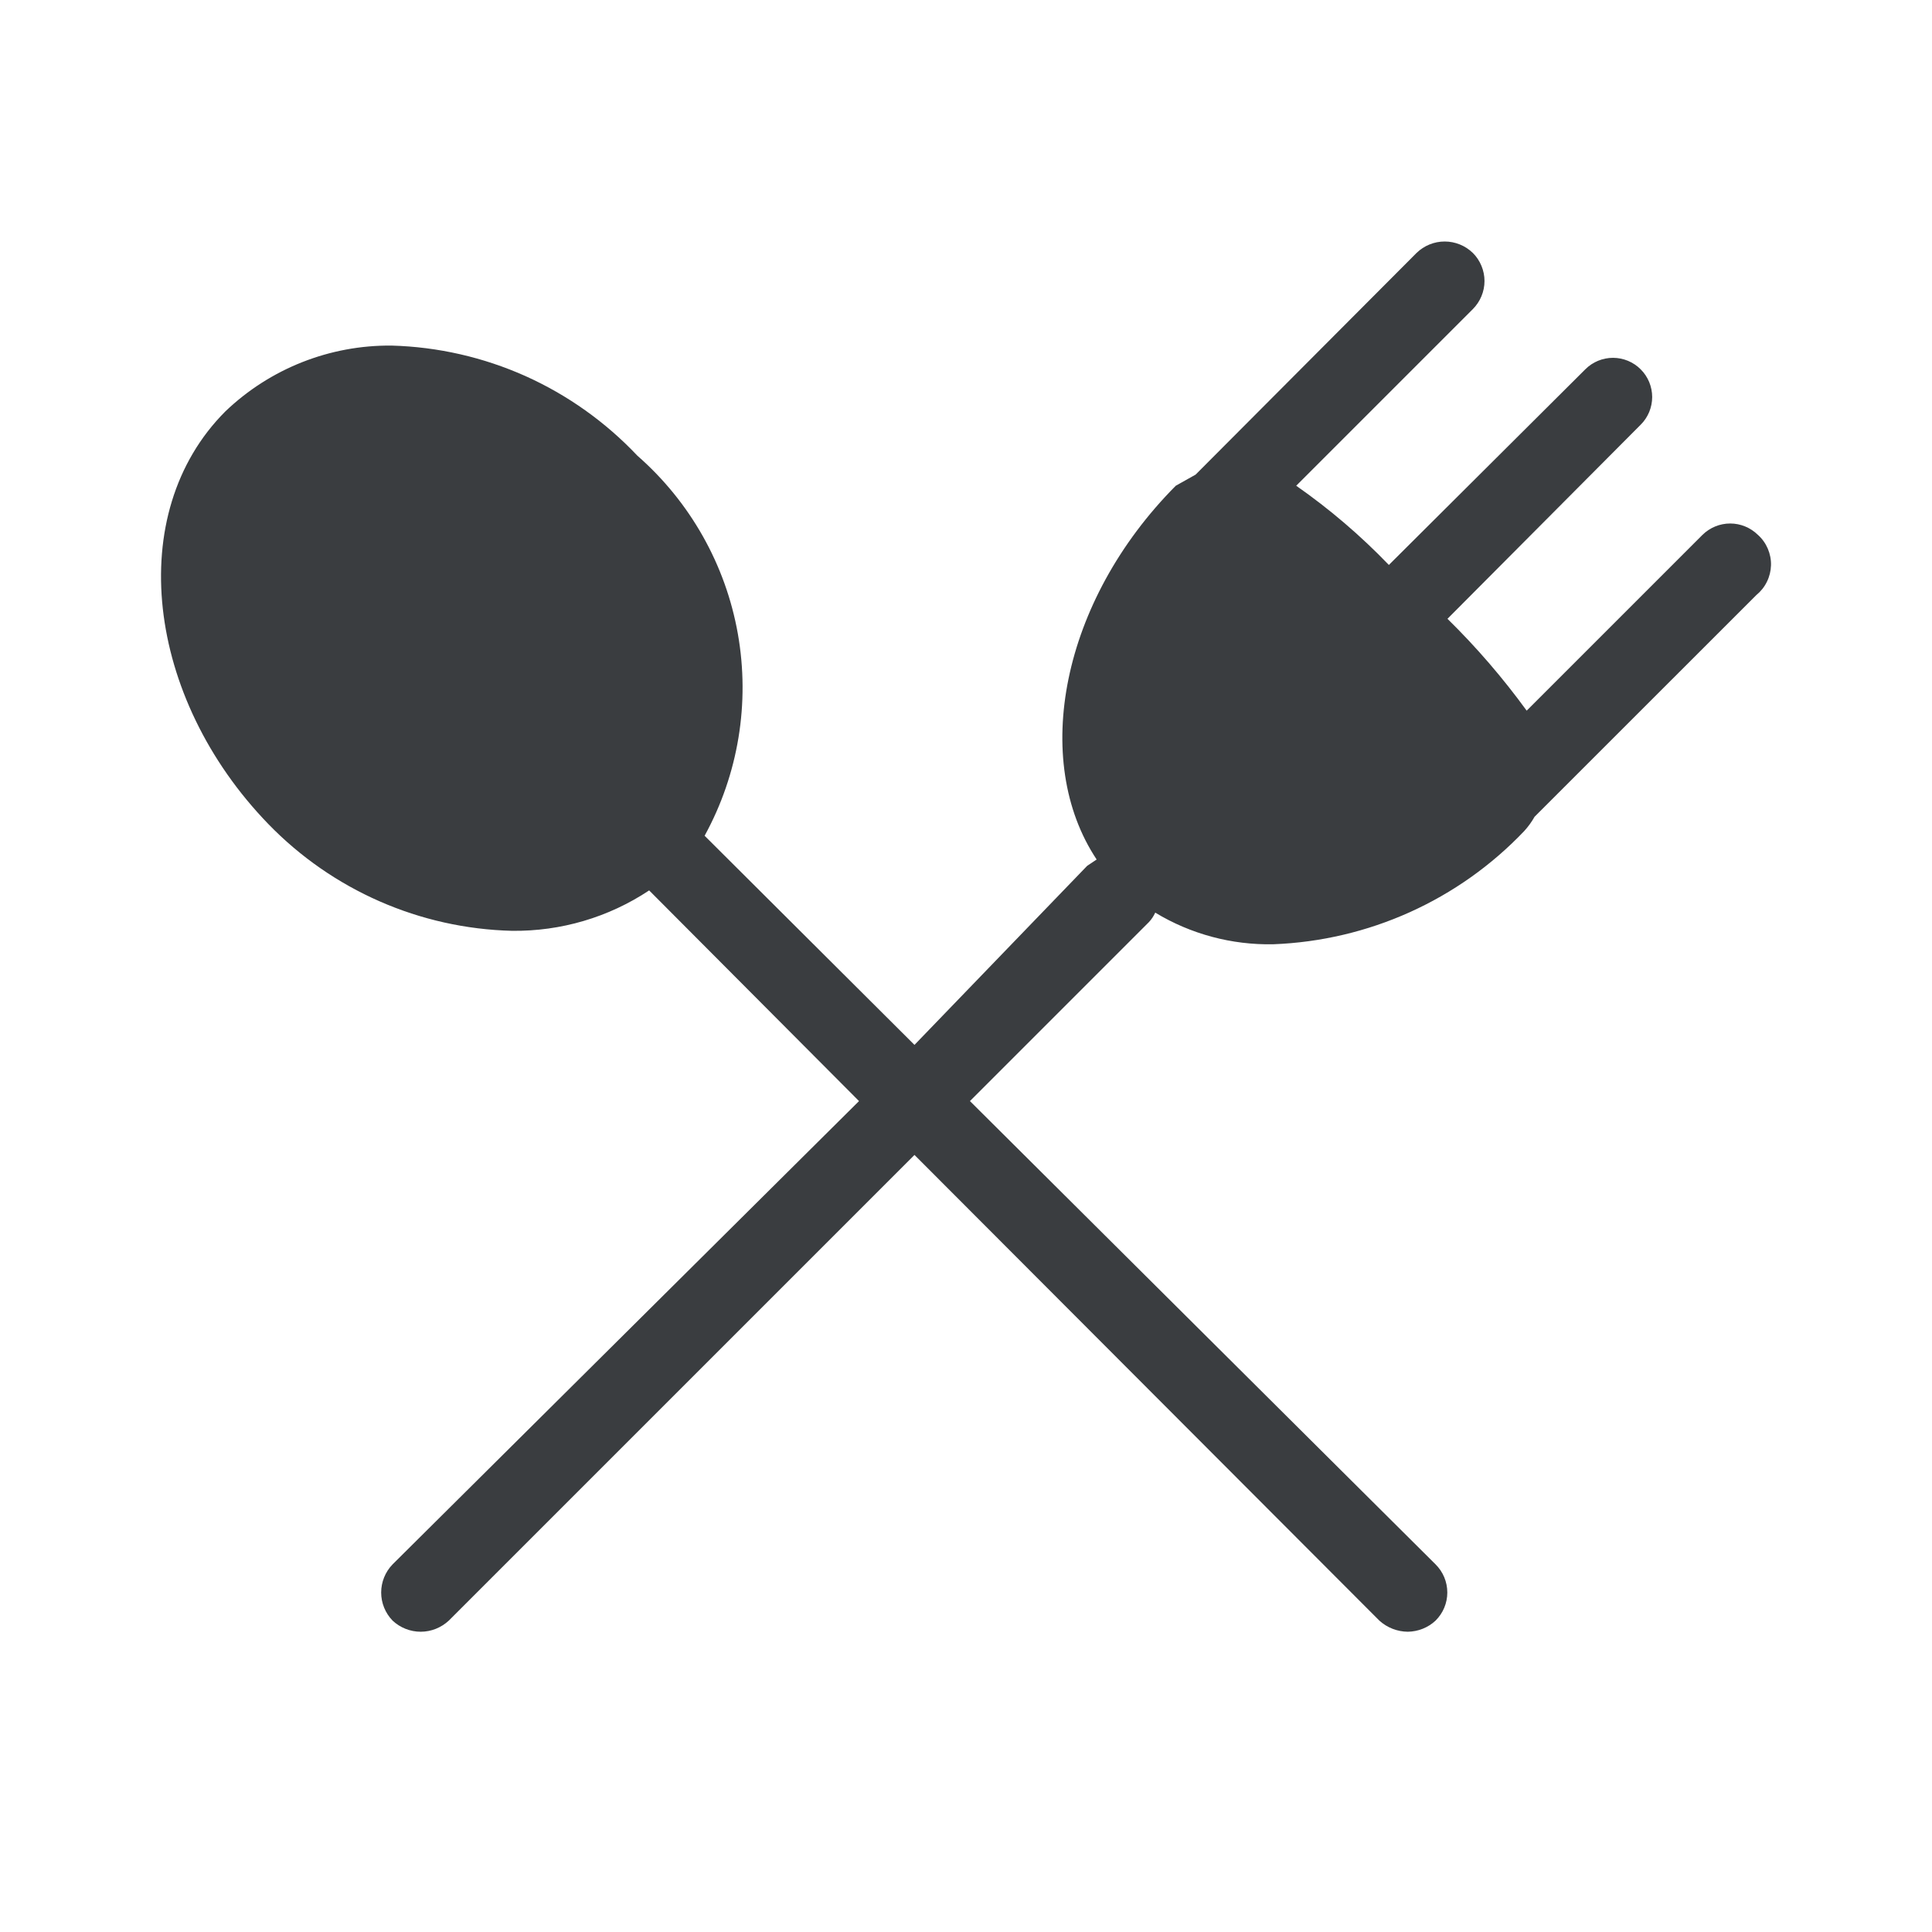 <svg width="24" height="24" viewBox="0 0 24 24" fill="none" xmlns="http://www.w3.org/2000/svg">
<g id="ic_food_filled">
<path id="Vector" d="M21.837 6.644C21.745 6.554 21.622 6.503 21.493 6.503C21.364 6.503 21.241 6.554 21.149 6.644L18.965 8.828C18.669 8.421 18.34 8.039 17.981 7.687L20.381 5.276C20.427 5.231 20.462 5.177 20.487 5.118C20.511 5.059 20.524 4.996 20.524 4.932C20.524 4.868 20.511 4.805 20.487 4.746C20.462 4.687 20.427 4.633 20.381 4.588C20.336 4.542 20.282 4.507 20.223 4.482C20.164 4.458 20.101 4.445 20.037 4.445C19.973 4.445 19.91 4.458 19.851 4.482C19.792 4.507 19.738 4.542 19.693 4.588L17.253 7.018C16.902 6.653 16.517 6.324 16.102 6.034L18.296 3.84C18.342 3.794 18.378 3.74 18.403 3.68C18.428 3.62 18.441 3.556 18.441 3.491C18.441 3.426 18.428 3.362 18.403 3.302C18.378 3.242 18.342 3.187 18.296 3.142C18.202 3.051 18.077 3 17.946 3C17.816 3 17.691 3.051 17.597 3.142L14.852 5.896L14.606 6.034C13.18 7.47 12.806 9.448 13.623 10.677L13.505 10.756L11.36 12.98L8.753 10.382C9.172 9.618 9.318 8.733 9.166 7.874C9.014 7.015 8.573 6.234 7.917 5.66C7.523 5.243 7.051 4.907 6.528 4.672C6.005 4.438 5.44 4.309 4.867 4.293C4.098 4.285 3.357 4.578 2.801 5.109C1.532 6.378 1.817 8.67 3.332 10.235C4.129 11.058 5.217 11.535 6.362 11.563C6.967 11.57 7.56 11.396 8.064 11.061L10.671 13.678L4.877 19.433C4.786 19.527 4.735 19.652 4.735 19.783C4.735 19.913 4.786 20.038 4.877 20.132C4.971 20.22 5.096 20.27 5.226 20.27C5.356 20.27 5.48 20.22 5.575 20.132L11.36 14.347L17.135 20.132C17.232 20.22 17.358 20.269 17.489 20.27C17.617 20.268 17.74 20.219 17.833 20.132C17.879 20.086 17.916 20.032 17.941 19.972C17.966 19.912 17.979 19.848 17.979 19.783C17.979 19.718 17.966 19.653 17.941 19.593C17.916 19.533 17.879 19.479 17.833 19.433L12.049 13.678L14.272 11.455C14.305 11.42 14.331 11.38 14.351 11.337C14.792 11.604 15.3 11.74 15.816 11.73C17 11.685 18.119 11.181 18.935 10.323C18.984 10.269 19.027 10.21 19.063 10.146L21.818 7.392C21.873 7.347 21.918 7.291 21.949 7.227C21.981 7.163 21.998 7.093 22 7.022C22.002 6.951 21.988 6.881 21.96 6.815C21.932 6.75 21.89 6.691 21.837 6.644Z" fill="#3A3D40"/>
</g>
</svg>
